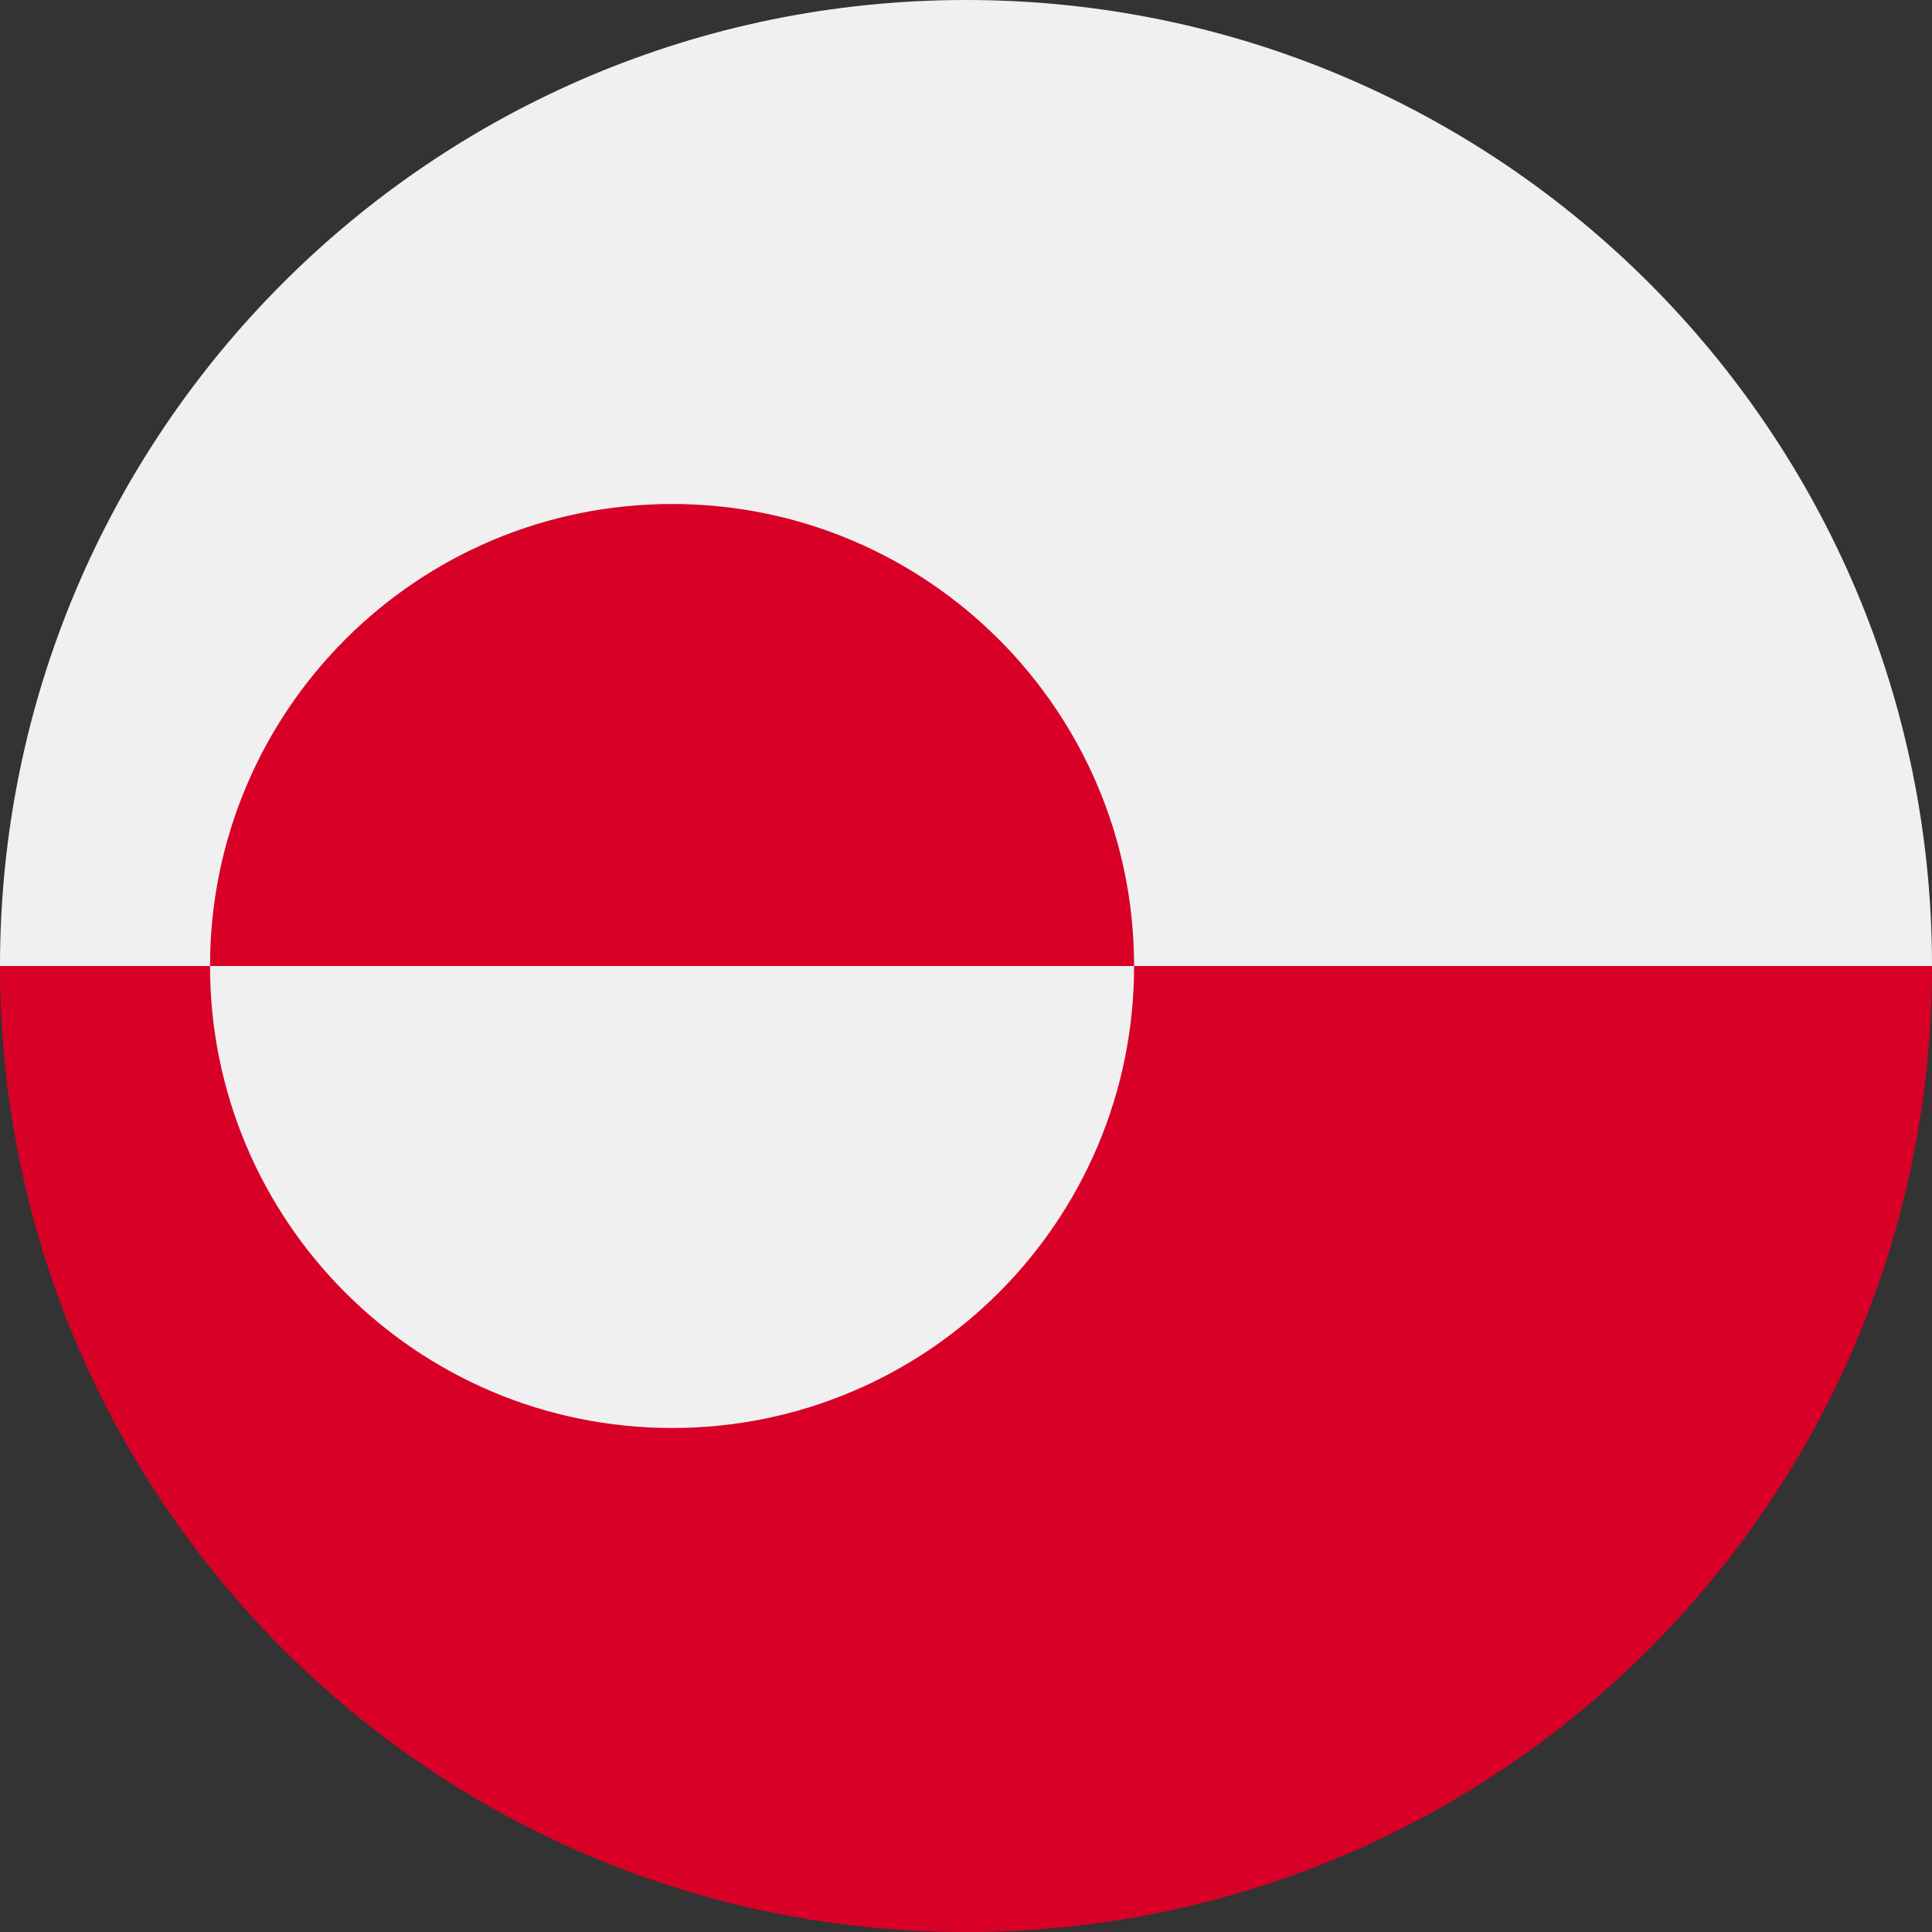 <svg width="24" height="24" viewBox="0 0 24 24" fill="none" xmlns="http://www.w3.org/2000/svg">
<rect x="0" y="0" width="24" height="24" fill="#333333" stroke="none"/>
<g clip-path="url(#clip0_1518_10075)">
<path d="M0 12C0 5.373 5.373 0 12 0C18.627 0 24 5.373 24 12C23.478 12 12 13.565 12 13.565L0 12Z" fill="#F0F0F0"/>
<path d="M24 12C24 18.627 18.627 24 12 24C5.373 24 0 18.627 0 12" fill="#D80027"/>
<path d="M8.349 17.739C11.518 17.739 14.088 15.169 14.088 12C14.088 8.83 11.518 6.261 8.349 6.261C5.179 6.261 2.609 8.83 2.609 12C2.609 15.169 5.179 17.739 8.349 17.739Z" fill="#F0F0F0"/>
<path d="M2.609 12C2.609 8.83 5.179 6.261 8.349 6.261C11.518 6.261 14.088 8.83 14.088 12" fill="#D80027"/>
</g>
<defs>
<clipPath id="clip0_1518_10075">
<rect width="24" height="24" fill="white"/>
</clipPath>
</defs>
</svg>
